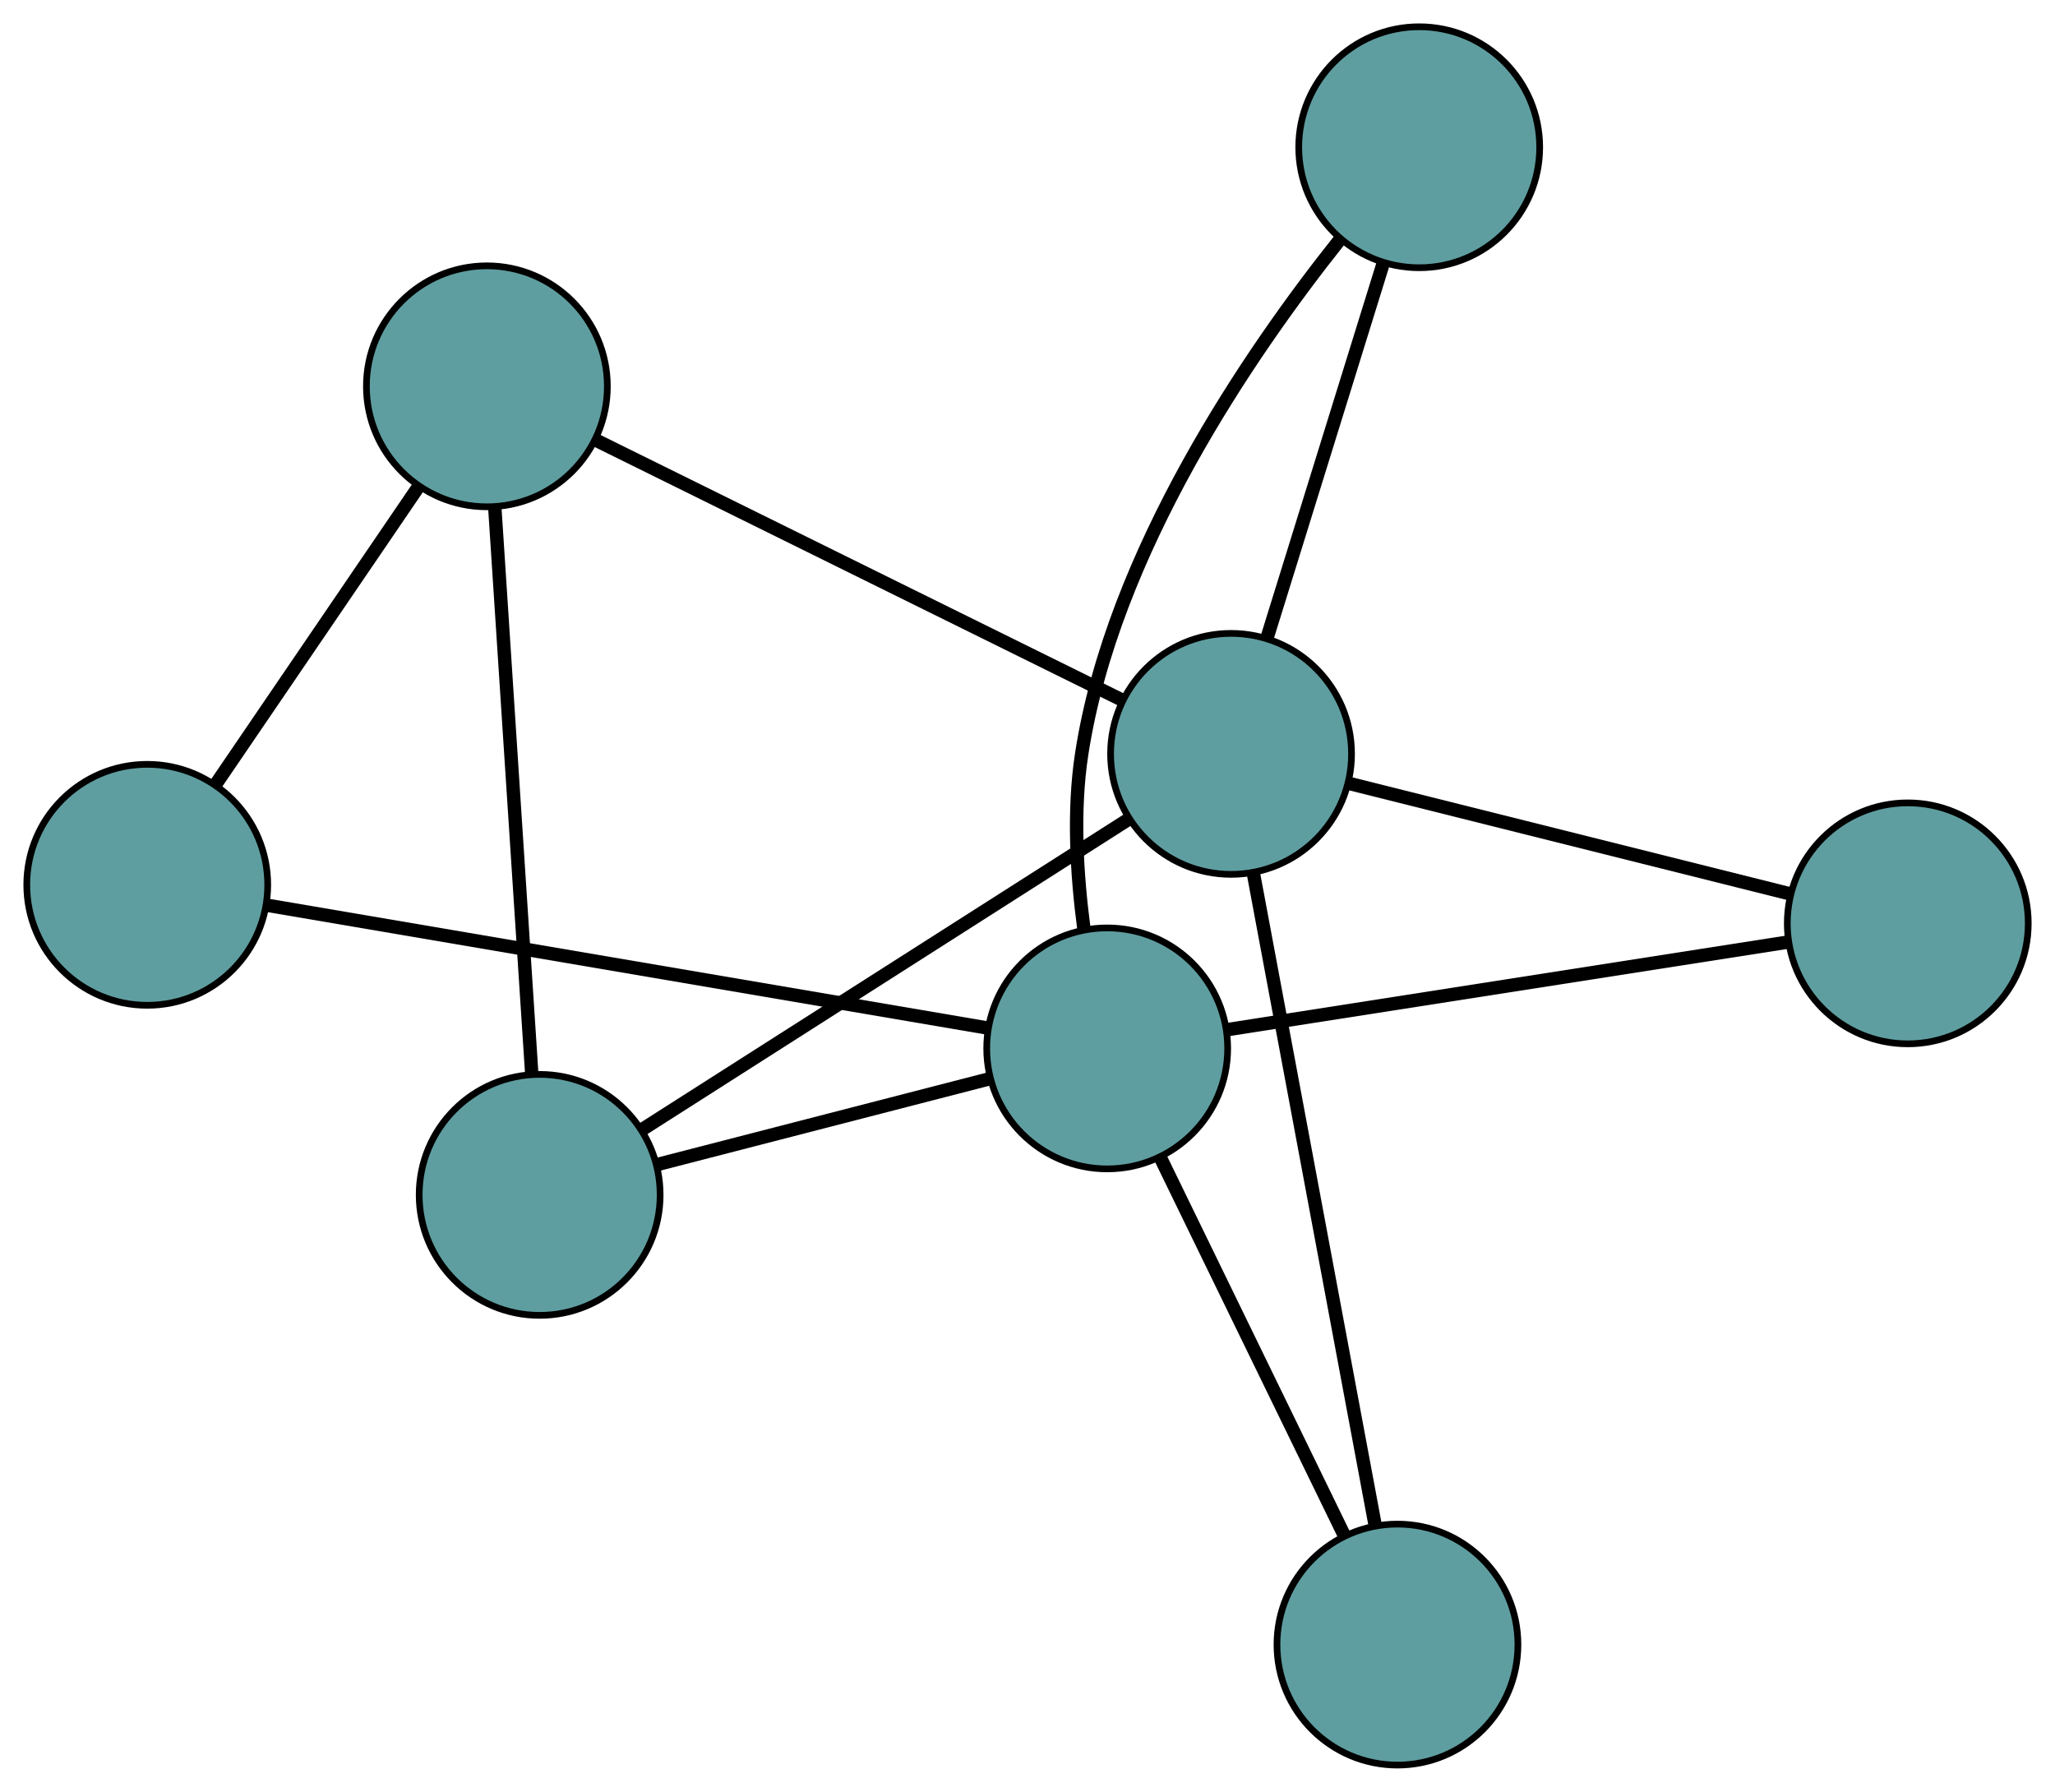 <?xml version="1.0" encoding="UTF-8" standalone="no"?>
<!DOCTYPE svg PUBLIC "-//W3C//DTD SVG 1.1//EN"
 "http://www.w3.org/Graphics/SVG/1.1/DTD/svg11.dtd">
<!-- Generated by graphviz version 2.36.0 (20140111.2315)
 -->
<!-- Title: G Pages: 1 -->
<svg width="100%" height="100%"
 viewBox="0.00 0.00 307.03 267.71" xmlns="http://www.w3.org/2000/svg" xmlns:xlink="http://www.w3.org/1999/xlink">
<g id="graph0" class="graph" transform="scale(1 1) rotate(0) translate(4 263.708)">
<title>G</title>
<!-- 0 -->
<g id="node1" class="node"><title>0</title>
<ellipse fill="cadetblue" stroke="black" cx="76.629" cy="-85.189" rx="18" ry="18"/>
</g>
<!-- 5 -->
<g id="node6" class="node"><title>5</title>
<ellipse fill="cadetblue" stroke="black" cx="68.744" cy="-205.991" rx="18" ry="18"/>
</g>
<!-- 0&#45;&#45;5 -->
<g id="edge1" class="edge"><title>0&#45;&#45;5</title>
<path fill="none" stroke="black" stroke-width="2" d="M75.448,-103.275C73.962,-126.048 71.423,-164.95 69.932,-187.782"/>
</g>
<!-- 6 -->
<g id="node7" class="node"><title>6</title>
<ellipse fill="cadetblue" stroke="black" cx="179.929" cy="-151.077" rx="18" ry="18"/>
</g>
<!-- 0&#45;&#45;6 -->
<g id="edge2" class="edge"><title>0&#45;&#45;6</title>
<path fill="none" stroke="black" stroke-width="2" d="M91.871,-94.911C111.402,-107.368 145.063,-128.839 164.624,-141.315"/>
</g>
<!-- 7 -->
<g id="node8" class="node"><title>7</title>
<ellipse fill="cadetblue" stroke="black" cx="161.422" cy="-107.073" rx="18" ry="18"/>
</g>
<!-- 0&#45;&#45;7 -->
<g id="edge3" class="edge"><title>0&#45;&#45;7</title>
<path fill="none" stroke="black" stroke-width="2" d="M94.198,-89.724C108.751,-93.479 129.329,-98.79 143.875,-102.544"/>
</g>
<!-- 1 -->
<g id="node2" class="node"><title>1</title>
<ellipse fill="cadetblue" stroke="black" cx="18" cy="-131.514" rx="18" ry="18"/>
</g>
<!-- 1&#45;&#45;5 -->
<g id="edge4" class="edge"><title>1&#45;&#45;5</title>
<path fill="none" stroke="black" stroke-width="2" d="M28.269,-146.585C37.073,-159.507 49.691,-178.027 58.49,-190.942"/>
</g>
<!-- 1&#45;&#45;7 -->
<g id="edge5" class="edge"><title>1&#45;&#45;7</title>
<path fill="none" stroke="black" stroke-width="2" d="M35.874,-128.468C63.358,-123.784 115.704,-114.864 143.322,-110.157"/>
</g>
<!-- 2 -->
<g id="node3" class="node"><title>2</title>
<ellipse fill="cadetblue" stroke="black" cx="204.788" cy="-18" rx="18" ry="18"/>
</g>
<!-- 2&#45;&#45;6 -->
<g id="edge6" class="edge"><title>2&#45;&#45;6</title>
<path fill="none" stroke="black" stroke-width="2" d="M201.436,-35.947C196.691,-61.346 188.067,-107.514 183.308,-132.989"/>
</g>
<!-- 2&#45;&#45;7 -->
<g id="edge7" class="edge"><title>2&#45;&#45;7</title>
<path fill="none" stroke="black" stroke-width="2" d="M196.834,-34.337C189.01,-50.409 177.133,-74.803 169.326,-90.839"/>
</g>
<!-- 3 -->
<g id="node4" class="node"><title>3</title>
<ellipse fill="cadetblue" stroke="black" cx="208.04" cy="-241.708" rx="18" ry="18"/>
</g>
<!-- 3&#45;&#45;6 -->
<g id="edge8" class="edge"><title>3&#45;&#45;6</title>
<path fill="none" stroke="black" stroke-width="2" d="M202.62,-224.233C197.642,-208.185 190.305,-184.53 185.332,-168.498"/>
</g>
<!-- 3&#45;&#45;7 -->
<g id="edge9" class="edge"><title>3&#45;&#45;7</title>
<path fill="none" stroke="black" stroke-width="2" d="M196.127,-227.837C182.73,-211.008 162.233,-181.135 157.609,-151.051 156.305,-142.567 156.872,-133.089 157.922,-125.11"/>
</g>
<!-- 4 -->
<g id="node5" class="node"><title>4</title>
<ellipse fill="cadetblue" stroke="black" cx="281.034" cy="-125.756" rx="18" ry="18"/>
</g>
<!-- 4&#45;&#45;6 -->
<g id="edge10" class="edge"><title>4&#45;&#45;6</title>
<path fill="none" stroke="black" stroke-width="2" d="M263.423,-130.167C244.979,-134.786 216.173,-142 197.677,-146.632"/>
</g>
<!-- 4&#45;&#45;7 -->
<g id="edge11" class="edge"><title>4&#45;&#45;7</title>
<path fill="none" stroke="black" stroke-width="2" d="M263.127,-122.959C240.578,-119.437 202.059,-113.42 179.452,-109.889"/>
</g>
<!-- 5&#45;&#45;6 -->
<g id="edge12" class="edge"><title>5&#45;&#45;6</title>
<path fill="none" stroke="black" stroke-width="2" d="M85.15,-197.888C106.171,-187.506 142.402,-169.612 163.456,-159.213"/>
</g>
</g>
</svg>

